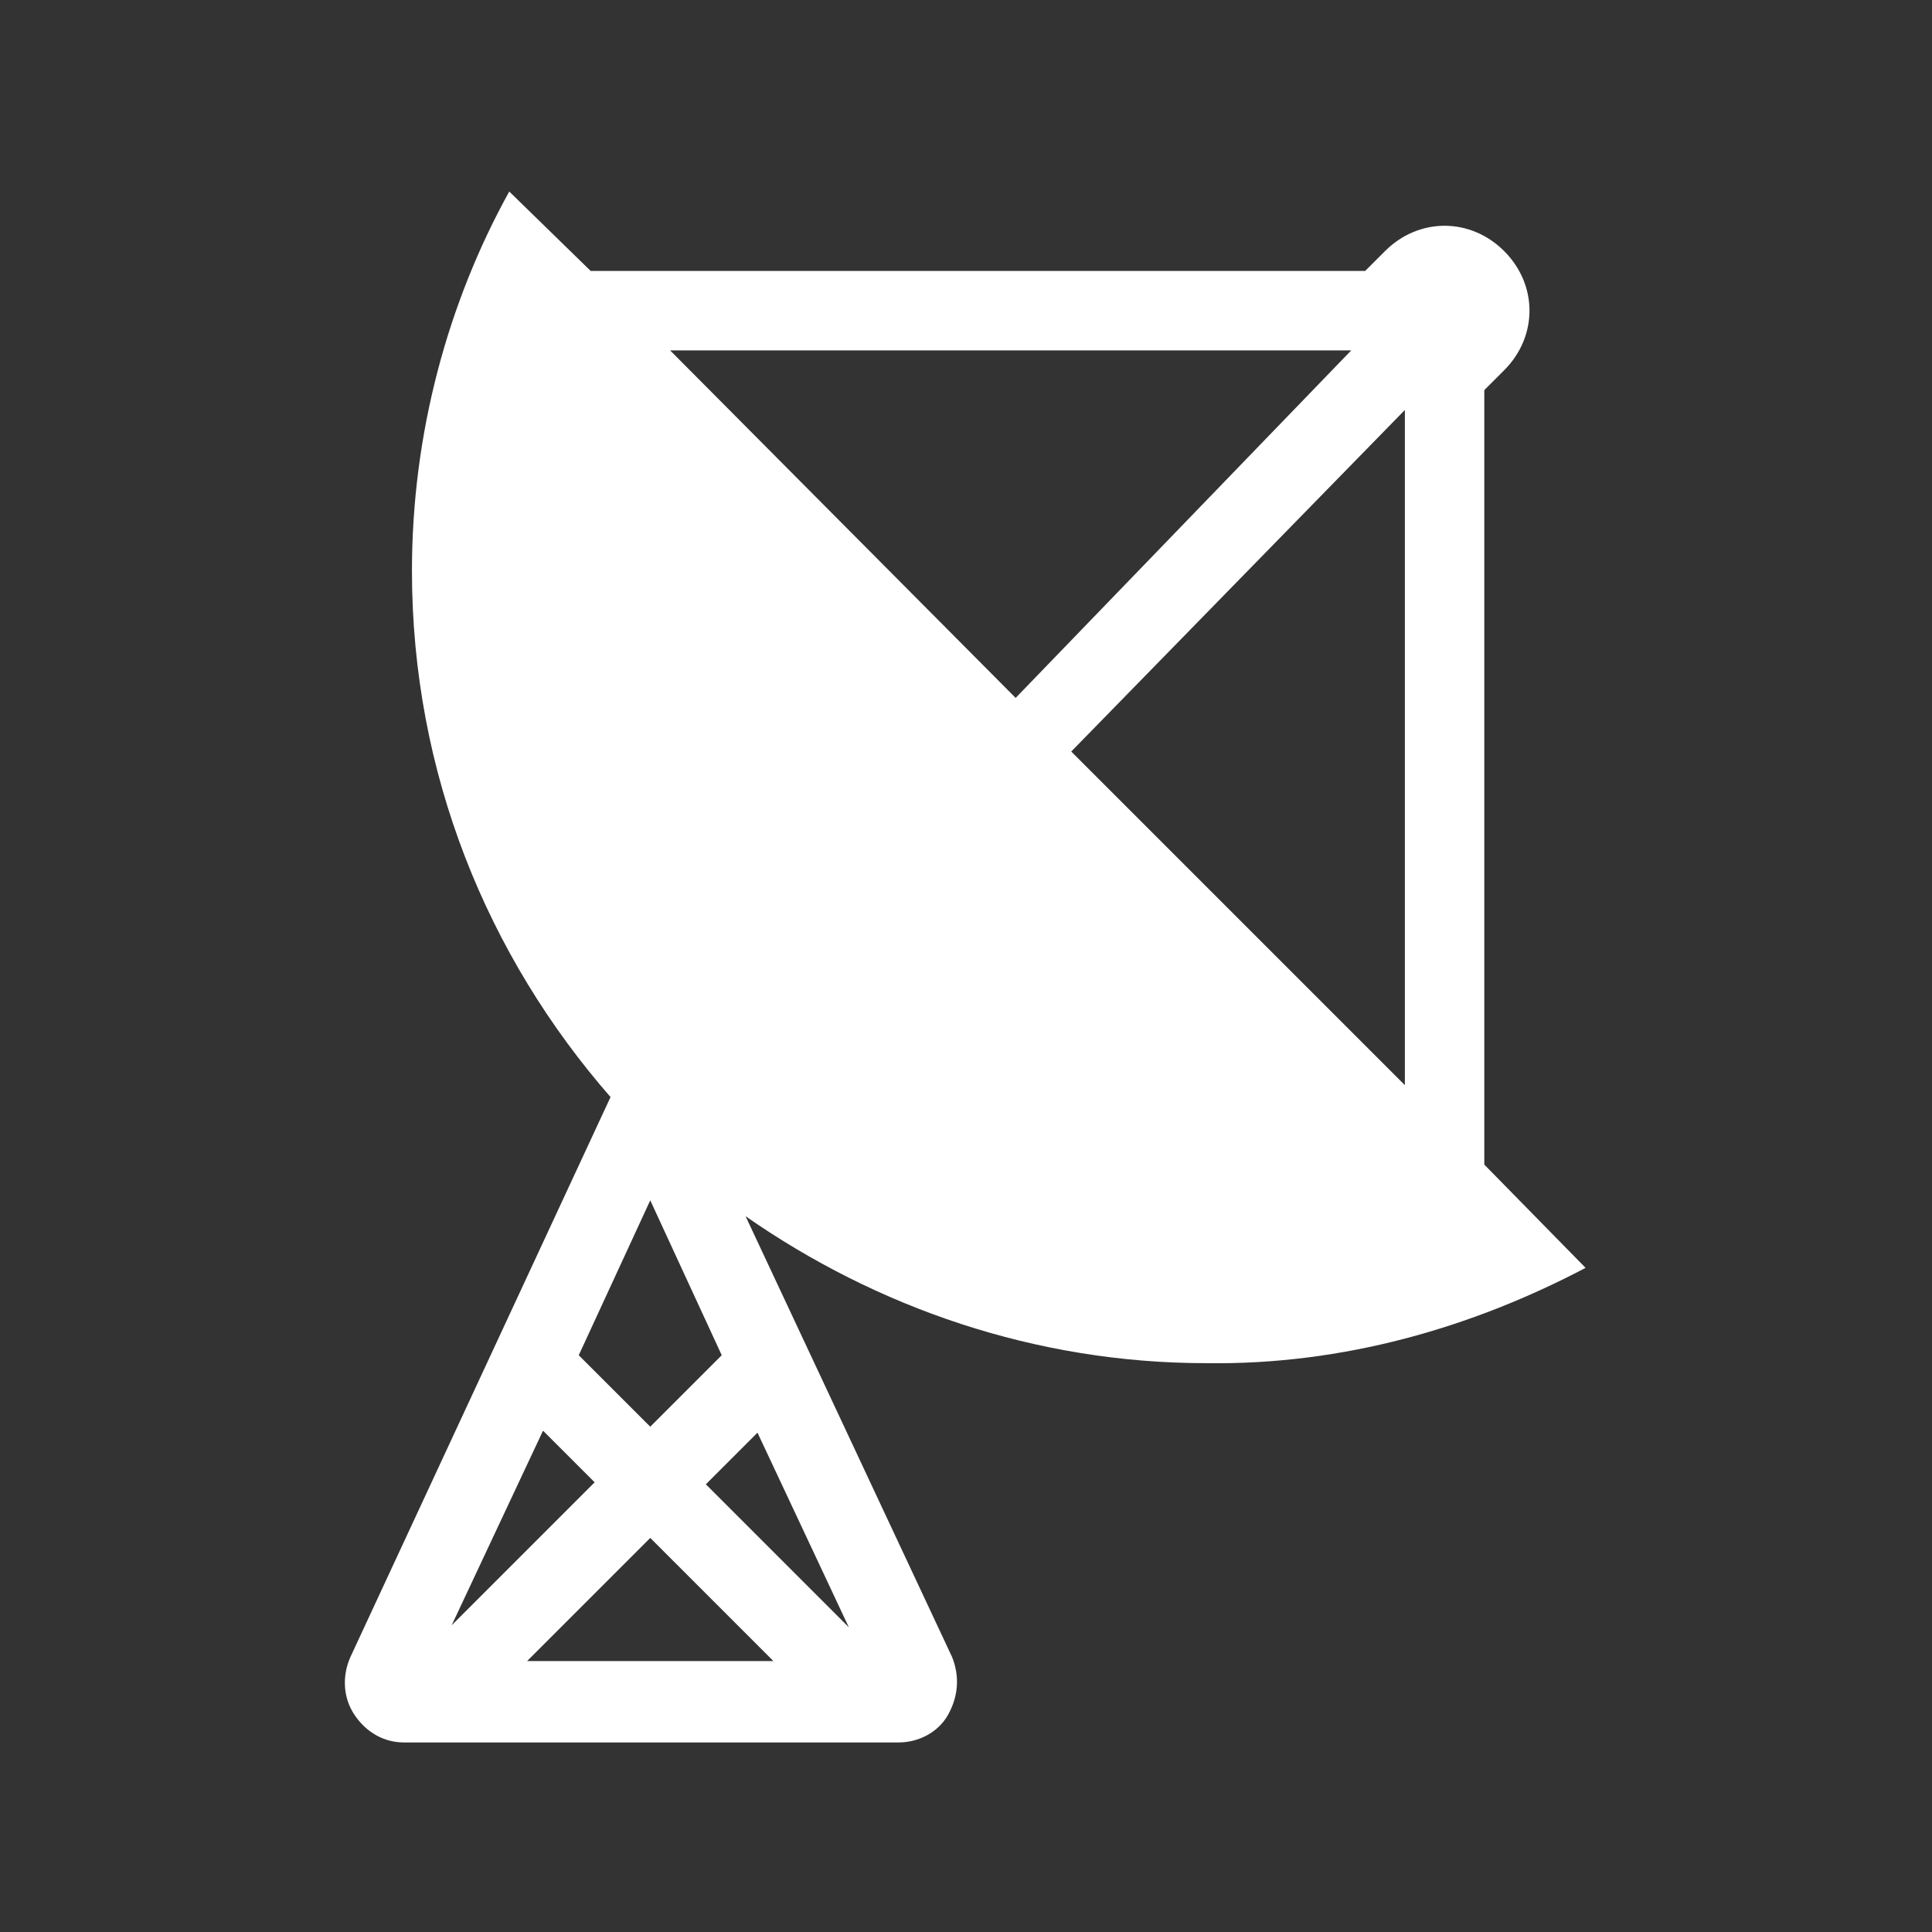 <svg width="151" height="151" xmlns="http://www.w3.org/2000/svg" xmlns:xlink="http://www.w3.org/1999/xlink" overflow="hidden"><rect width="100%" height="100%" fill="#333333" stroke="none"/><defs><clipPath id="clip0"><rect x="45" y="-6" width="151" height="151"/></clipPath><clipPath id="clip1"><rect x="46" y="-5" width="149" height="149"/></clipPath><clipPath id="clip2"><rect x="46" y="-5" width="149" height="149"/></clipPath><clipPath id="clip3"><rect x="46" y="-5" width="149" height="149"/></clipPath></defs><g clip-path="url(#clip0)" transform="translate(-45 6)"><g clip-path="url(#clip1)"><g clip-path="url(#clip2)"><g clip-path="url(#clip3)"><path d="M154.801 26.042 154.801 78.812 128.726 52.737 154.801 26.042ZM97.374 21.385 150.61 21.385 124.38 48.547 97.374 21.385ZM95.822 105.508 90.234 99.921 95.822 87.815 101.409 99.921 95.822 105.508ZM100.168 110.009 104.203 105.974 111.343 121.184 100.168 110.009ZM80.301 121.029 87.441 105.819 91.476 109.854 80.301 121.029ZM95.822 114.2 105.445 123.823 86.199 123.823 95.822 114.2ZM168.925 93.092 161.009 85.021 161.009 24.49 162.561 22.938C165.2 20.299 165.2 16.264 162.561 13.625 159.923 10.986 155.888 10.986 153.249 13.625L151.697 15.177 91.166 15.177 84.802 8.969C79.991 17.66 77.197 27.904 77.197 38.614 77.197 54.445 83.095 68.724 92.718 79.744L72.385 123.513C71.765 124.909 71.765 126.617 72.696 128.014 73.627 129.41 75.024 130.186 76.576 130.186L115.223 130.186C116.775 130.186 118.327 129.41 119.103 128.014 119.879 126.617 120.034 125.065 119.414 123.513L103.272 89.056C113.516 96.196 125.932 100.542 139.28 100.542 149.99 100.697 160.078 97.748 168.925 93.092Z" fill="#FFFFFF"/></g></g></g></g></svg>